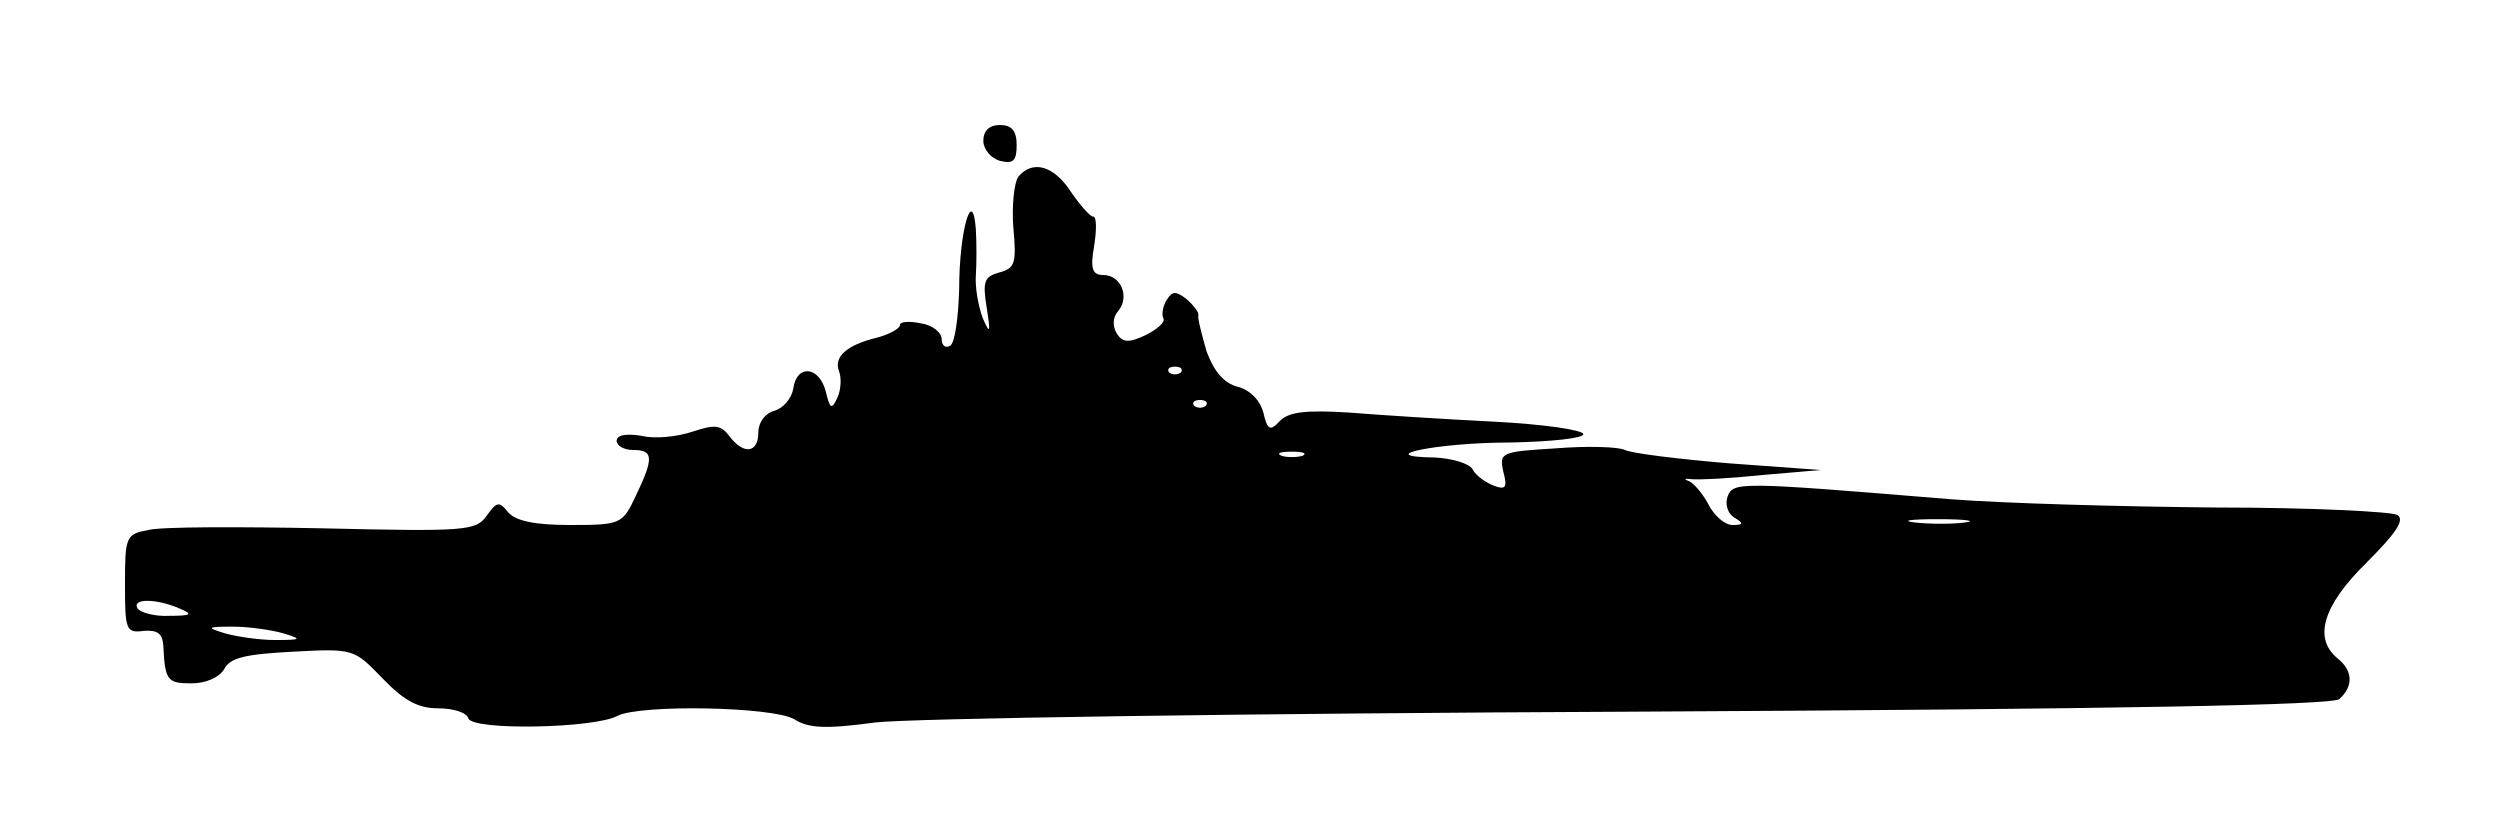 <?xml version="1.0" standalone="no"?>
<!DOCTYPE svg PUBLIC "-//W3C//DTD SVG 20010904//EN"
 "http://www.w3.org/TR/2001/REC-SVG-20010904/DTD/svg10.dtd">
<svg version="1.0" xmlns="http://www.w3.org/2000/svg"
 width="300pt" height="100pt" viewBox="0 0 300 100"
 preserveAspectRatio="xMidYMid meet">
<g transform="translate(0,100) scale(0.1,-0.1)"
fill="#000000" stroke="none">
<path d="M1180 831 c0 -10 9 -21 20 -24 16 -4 20 0 20 19 0 17 -6 24 -20 24
-13 0 -20 -7 -20 -19z"/>
<path d="M1222 788 c-5 -7 -8 -35 -6 -61 4 -43 2 -49 -17 -54 -18 -5 -20 -11
-15 -42 5 -31 4 -33 -5 -12 -5 14 -9 36 -8 50 1 14 1 40 0 56 -4 53 -20 -2
-20 -72 -1 -34 -5 -65 -11 -68 -5 -3 -10 0 -10 8 0 8 -11 17 -25 19 -14 3 -25
2 -25 -2 0 -4 -12 -11 -27 -15 -37 -9 -53 -23 -46 -41 3 -8 2 -22 -2 -31 -7
-15 -9 -14 -14 7 -8 31 -35 33 -39 4 -2 -12 -12 -24 -23 -27 -11 -3 -19 -14
-19 -26 0 -25 -18 -27 -35 -4 -10 13 -17 14 -44 5 -18 -6 -45 -9 -61 -5 -19 3
-30 1 -30 -6 0 -6 9 -11 20 -11 24 0 25 -9 3 -55 -16 -34 -18 -35 -79 -35 -43
0 -65 5 -74 15 -11 14 -14 13 -26 -4 -13 -18 -25 -19 -196 -15 -101 2 -195 2
-210 -2 -27 -5 -28 -8 -28 -65 0 -55 1 -59 23 -56 16 1 22 -3 23 -18 2 -42 5
-45 34 -45 17 0 33 7 39 17 7 14 26 18 83 21 73 4 73 3 107 -32 26 -27 43 -36
67 -36 18 0 34 -5 36 -12 5 -15 152 -12 179 3 28 14 186 11 212 -4 17 -11 38
-12 97 -4 41 5 450 11 909 13 590 3 838 8 848 15 17 15 17 34 -2 49 -29 24
-18 63 35 115 35 35 46 51 37 57 -6 4 -104 9 -217 9 -113 1 -257 5 -320 10
-255 21 -260 21 -267 3 -3 -9 0 -20 8 -25 12 -7 11 -9 -2 -9 -9 0 -22 11 -29
25 -7 13 -18 26 -24 28 -6 2 -4 3 4 2 9 -1 47 1 85 5 l70 6 -110 8 c-60 5
-117 12 -125 16 -8 4 -46 5 -83 2 -66 -4 -68 -5 -63 -28 5 -19 3 -22 -11 -17
-10 4 -22 12 -26 20 -4 7 -25 13 -45 14 -78 1 2 18 91 18 48 1 87 5 87 10 0 5
-48 12 -107 15 -60 3 -138 8 -175 11 -50 3 -71 1 -82 -10 -12 -13 -15 -11 -20
10 -4 15 -16 27 -31 31 -16 4 -28 18 -37 42 -6 21 -11 40 -10 44 1 3 -6 12
-14 19 -13 10 -17 10 -24 -1 -5 -8 -6 -18 -4 -22 3 -4 -7 -13 -21 -20 -21 -10
-28 -9 -35 2 -5 9 -5 19 2 27 14 17 3 43 -18 43 -13 0 -16 7 -11 35 3 19 3 35
-1 35 -4 0 -16 14 -27 30 -21 32 -46 38 -63 18z m195 -235 c-4 -3 -10 -3 -14
0 -3 4 0 7 7 7 7 0 10 -3 7 -7z m30 -40 c-4 -3 -10 -3 -14 0 -3 4 0 7 7 7 7 0
10 -3 7 -7z m116 -60 c-7 -2 -19 -2 -25 0 -7 3 -2 5 12 5 14 0 19 -2 13 -5z
m795 -80 c-15 -2 -42 -2 -60 0 -18 2 -6 4 27 4 33 0 48 -2 33 -4z m-2143 -103
c17 -7 15 -9 -12 -9 -17 -1 -35 4 -38 9 -7 12 22 12 50 0z m125 -30 c23 -7 22
-8 -10 -8 -19 0 -46 4 -60 8 -23 7 -22 8 10 8 19 0 46 -4 60 -8z"/>
</g>
</svg>
